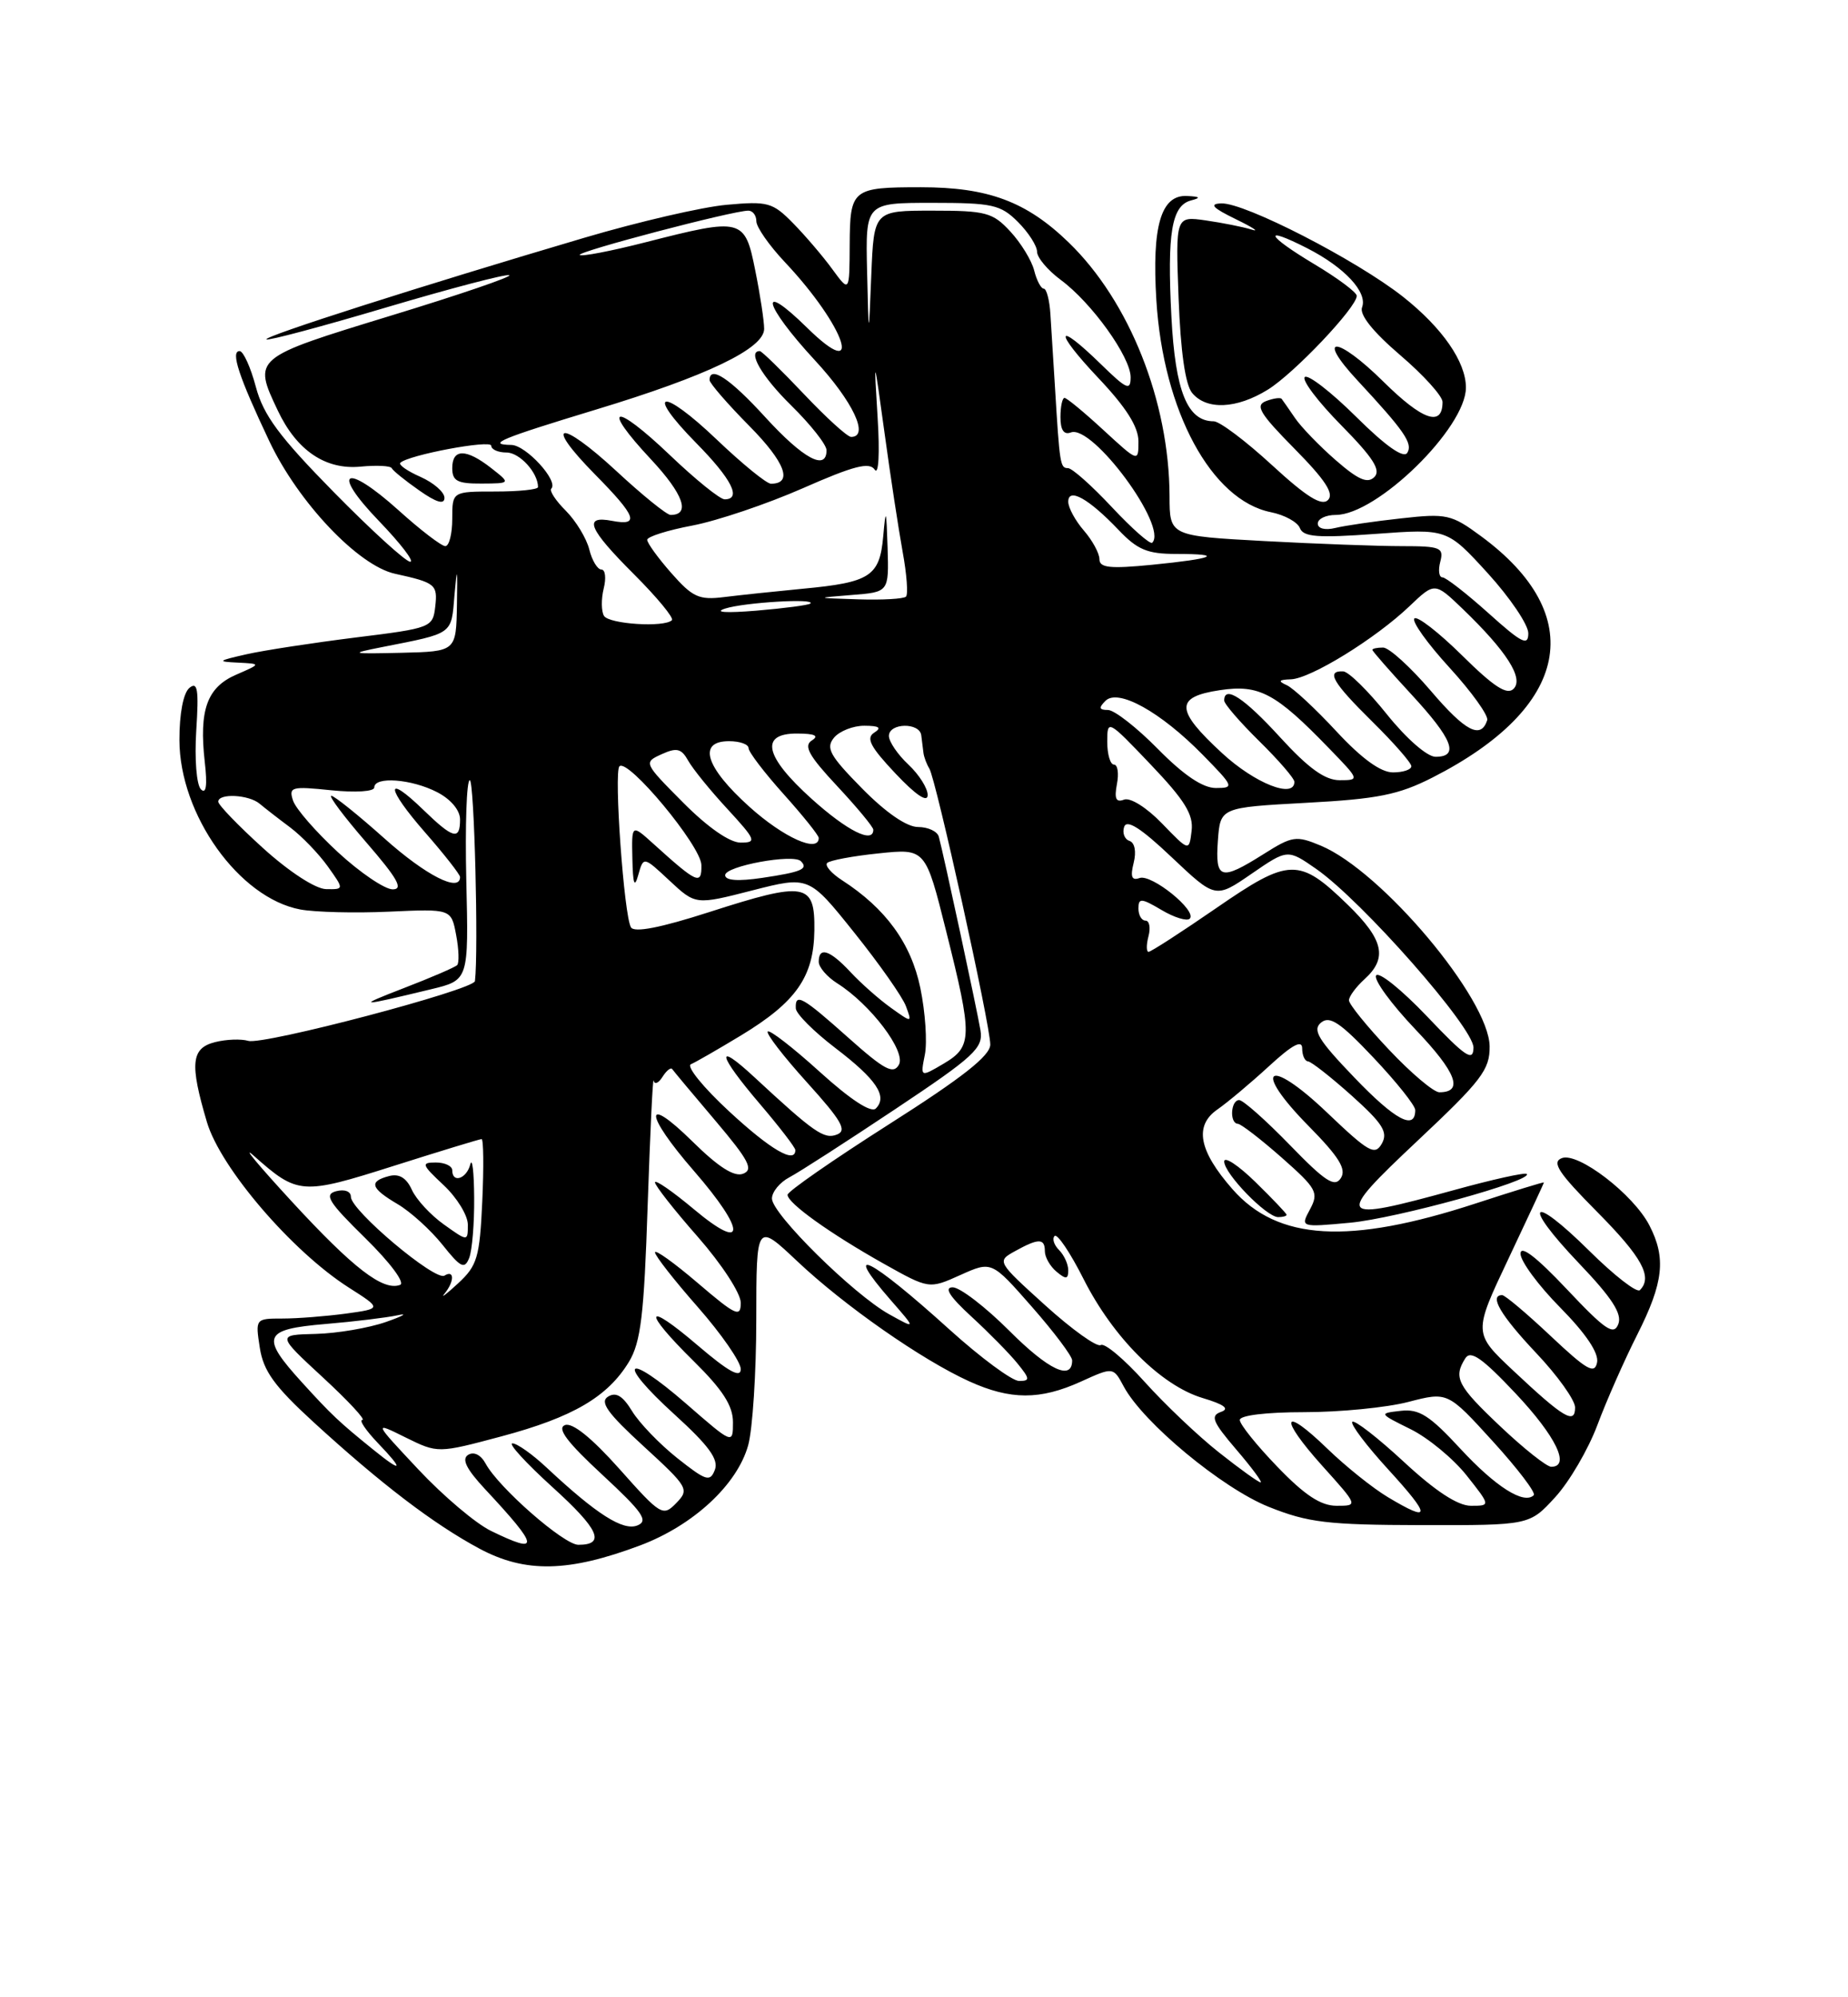 <?xml version="1.0" encoding="UTF-8" standalone="no"?>
<!DOCTYPE svg PUBLIC "-//W3C//DTD SVG 1.1//EN" "http://www.w3.org/Graphics/SVG/1.1/DTD/svg11.dtd" >
<svg xmlns="http://www.w3.org/2000/svg" xmlns:xlink="http://www.w3.org/1999/xlink" version="1.1" viewBox="0 0 237 256">
 <g >
 <path fill="currentColor"
d=" M 82.12 198.07 C 88.93 195.50 94.54 190.30 95.95 185.25 C 96.52 183.19 96.99 175.92 96.99 169.10 C 97.00 156.71 97.00 156.71 102.25 161.66 C 108.30 167.37 118.22 174.29 124.30 177.05 C 129.59 179.45 133.39 179.46 138.63 177.08 C 142.77 175.20 142.77 175.20 144.11 177.70 C 146.58 182.33 156.74 190.75 162.72 193.14 C 167.77 195.16 170.25 195.45 182.33 195.48 C 196.15 195.50 196.15 195.50 199.44 191.91 C 201.26 189.93 203.69 185.77 204.86 182.65 C 206.02 179.54 208.33 174.31 209.99 171.03 C 213.35 164.37 213.69 161.24 211.53 157.06 C 209.48 153.08 202.38 147.64 200.30 148.44 C 198.96 148.95 199.85 150.31 204.82 155.32 C 210.60 161.15 211.98 163.68 210.31 165.36 C 209.92 165.74 207.01 163.48 203.83 160.33 C 196.23 152.82 195.10 154.16 202.50 161.92 C 206.75 166.37 208.06 168.40 207.54 169.72 C 206.96 171.21 205.88 170.48 200.92 165.22 C 197.02 161.09 195.00 159.54 195.00 160.69 C 195.00 161.65 197.29 164.76 200.10 167.60 C 203.40 170.95 205.06 173.42 204.82 174.63 C 204.51 176.18 203.51 175.61 198.88 171.25 C 195.81 168.36 193.01 166.00 192.65 166.00 C 190.93 166.00 192.45 168.59 197.00 173.41 C 199.75 176.31 202.00 179.46 202.00 180.40 C 202.00 182.62 200.56 181.77 194.07 175.68 C 188.94 170.86 188.94 170.86 193.47 161.30 C 195.96 156.04 198.00 151.66 198.00 151.56 C 198.00 151.47 194.06 152.68 189.25 154.25 C 172.99 159.56 163.86 159.03 158.06 152.42 C 153.74 147.50 153.13 144.29 156.12 142.21 C 157.43 141.30 160.41 138.80 162.75 136.65 C 165.74 133.90 167.00 133.23 167.00 134.37 C 167.00 135.27 167.34 136.02 167.75 136.04 C 168.16 136.07 170.69 138.05 173.36 140.44 C 177.34 144.01 178.03 145.12 177.22 146.57 C 176.33 148.15 175.55 147.71 170.21 142.62 C 162.57 135.33 160.47 136.87 167.85 144.35 C 171.73 148.29 172.70 149.85 171.96 151.00 C 171.17 152.23 169.97 151.45 165.41 146.75 C 162.34 143.59 159.42 141.00 158.92 141.00 C 157.83 141.00 157.66 143.98 158.75 144.04 C 159.16 144.06 161.69 146.01 164.37 148.37 C 168.87 152.34 169.15 152.85 168.01 154.99 C 166.76 157.31 166.76 157.31 173.14 156.72 C 179.11 156.16 196.65 151.32 195.80 150.47 C 195.58 150.25 191.38 151.18 186.46 152.54 C 171.38 156.69 171.08 156.28 181.79 146.22 C 190.00 138.51 191.07 137.11 191.04 134.12 C 190.97 128.02 177.21 111.66 169.39 108.39 C 166.22 107.07 165.74 107.14 162.02 109.49 C 156.54 112.94 155.83 112.73 156.19 107.75 C 156.50 103.50 156.50 103.50 167.50 102.90 C 176.69 102.41 179.36 101.87 183.71 99.66 C 201.38 90.67 203.75 78.88 189.93 68.72 C 186.15 65.93 185.52 65.79 179.70 66.44 C 176.29 66.81 172.49 67.37 171.25 67.67 C 169.94 67.99 169.00 67.75 169.00 67.11 C 169.00 66.50 170.03 66.00 171.30 66.00 C 176.59 66.00 188.00 54.85 188.00 49.68 C 188.00 46.39 184.99 42.04 179.95 38.05 C 173.98 33.34 159.64 25.97 156.63 26.07 C 155.03 26.13 155.49 26.63 158.50 28.10 C 160.70 29.17 161.60 29.77 160.50 29.42 C 159.40 29.08 156.76 28.56 154.63 28.25 C 150.76 27.70 150.76 27.70 151.15 38.22 C 151.41 45.08 152.01 49.31 152.89 50.37 C 154.73 52.59 158.59 52.42 162.60 49.94 C 165.98 47.85 174.00 39.39 174.00 37.92 C 174.00 37.47 171.54 35.64 168.54 33.85 C 162.38 30.16 161.80 28.84 167.65 31.82 C 172.45 34.27 175.42 37.47 174.68 39.39 C 174.32 40.33 176.07 42.52 179.56 45.51 C 182.55 48.06 185.00 50.77 185.00 51.52 C 185.00 54.76 182.45 53.89 177.43 48.93 C 171.45 43.02 168.63 42.89 174.10 48.77 C 180.11 55.24 181.22 56.84 180.48 58.04 C 180.01 58.79 177.72 57.19 173.91 53.41 C 170.69 50.22 167.73 47.94 167.33 48.33 C 166.94 48.73 169.05 51.51 172.02 54.52 C 176.10 58.66 177.13 60.27 176.26 61.14 C 175.38 62.02 174.18 61.49 171.30 58.98 C 169.21 57.16 166.86 54.73 166.08 53.58 C 165.30 52.44 164.53 51.33 164.37 51.13 C 164.22 50.92 163.31 51.05 162.36 51.41 C 160.93 51.96 161.56 53.00 166.03 57.53 C 169.97 61.52 171.12 63.28 170.31 64.09 C 169.50 64.90 167.57 63.70 163.11 59.60 C 159.76 56.52 156.41 54.00 155.66 54.00 C 152.28 54.00 150.73 50.19 150.23 40.61 C 149.67 29.85 150.26 26.34 152.75 25.69 C 154.05 25.35 153.92 25.20 152.23 25.12 C 148.89 24.95 147.71 28.99 148.30 38.50 C 149.18 52.70 155.36 64.12 162.99 65.65 C 164.74 66.00 166.42 66.92 166.71 67.69 C 167.15 68.83 169.00 68.97 176.42 68.43 C 185.58 67.76 185.58 67.76 190.79 73.46 C 193.65 76.60 196.00 80.07 196.00 81.17 C 196.00 82.85 195.16 82.43 190.89 78.59 C 188.08 76.07 185.42 74.00 184.99 74.00 C 184.55 74.00 184.42 73.10 184.71 72.00 C 185.19 70.18 184.74 70.00 179.77 70.00 C 176.77 70.00 168.84 69.71 162.16 69.35 C 150.00 68.69 150.00 68.69 149.99 63.60 C 149.95 51.45 144.86 38.64 137.07 31.09 C 131.64 25.83 126.73 24.00 118.10 24.00 C 109.28 24.00 109.01 24.22 108.97 31.36 C 108.94 37.50 108.94 37.50 106.74 34.50 C 105.54 32.85 103.27 30.20 101.72 28.62 C 99.09 25.94 98.47 25.77 93.19 26.25 C 90.05 26.53 81.87 28.43 74.99 30.46 C 53.99 36.66 33.78 43.11 34.17 43.50 C 34.37 43.70 41.26 41.86 49.48 39.42 C 57.71 36.98 64.83 35.11 65.31 35.27 C 65.79 35.43 58.94 37.77 50.09 40.47 C 32.43 45.87 32.42 45.87 35.63 52.63 C 38.05 57.74 41.74 60.24 46.23 59.81 C 48.29 59.61 50.10 59.70 50.24 60.01 C 50.38 60.32 51.96 61.60 53.75 62.85 C 55.96 64.41 57.00 64.71 57.00 63.81 C 57.00 63.08 55.62 61.88 53.94 61.13 C 52.26 60.39 51.09 59.58 51.34 59.32 C 52.34 58.32 63.00 56.32 63.00 57.13 C 63.00 57.61 63.88 58.00 64.96 58.00 C 66.64 58.00 69.00 60.59 69.00 62.43 C 69.00 62.75 66.53 63.00 63.50 63.00 C 58.00 63.00 58.00 63.00 58.00 66.50 C 58.00 68.42 57.60 70.00 57.11 70.00 C 56.62 70.00 53.92 67.94 51.12 65.41 C 44.22 59.21 42.33 60.28 48.63 66.81 C 51.38 69.67 53.17 72.00 52.61 72.00 C 52.04 72.00 47.63 67.98 42.81 63.08 C 35.81 55.96 33.78 53.22 32.81 49.58 C 32.14 47.06 31.20 45.00 30.73 45.00 C 29.54 45.00 30.62 48.27 34.55 56.57 C 38.27 64.41 45.95 72.51 50.66 73.54 C 55.85 74.68 56.14 74.92 55.82 77.74 C 55.51 80.43 55.31 80.51 45.61 81.71 C 40.17 82.39 33.87 83.35 31.61 83.86 C 27.90 84.70 27.79 84.80 30.50 84.93 C 33.50 85.08 33.50 85.08 30.28 86.48 C 26.55 88.10 25.51 90.99 26.26 97.65 C 26.61 100.69 26.44 101.84 25.77 101.17 C 25.20 100.60 24.94 97.28 25.17 93.63 C 25.51 88.36 25.34 87.31 24.29 88.17 C 23.51 88.82 23.00 91.48 23.01 94.87 C 23.03 104.41 30.66 115.10 38.51 116.57 C 40.40 116.92 45.53 117.05 49.91 116.85 C 57.87 116.49 57.87 116.49 58.50 119.85 C 58.85 121.69 58.90 123.43 58.63 123.70 C 58.35 123.98 55.29 125.30 51.81 126.64 C 45.58 129.05 45.90 129.06 55.30 126.79 C 60.11 125.63 60.11 125.63 59.80 112.81 C 59.64 105.76 59.84 100.00 60.25 100.00 C 60.82 100.00 61.38 121.83 60.91 125.75 C 60.77 126.87 33.77 133.98 31.84 133.41 C 30.92 133.14 29.01 133.21 27.59 133.57 C 24.51 134.34 24.31 136.32 26.54 143.83 C 28.29 149.71 37.45 160.39 44.73 165.03 C 48.97 167.73 48.97 167.73 44.35 168.37 C 41.80 168.71 38.15 169.00 36.23 169.00 C 32.76 169.00 32.74 169.02 33.32 172.75 C 33.78 175.73 35.20 177.69 40.20 182.27 C 48.90 190.23 55.61 195.34 61.50 198.50 C 67.38 201.64 72.91 201.53 82.12 198.07 Z  M 165.00 155.70 C 165.00 155.54 163.20 153.65 161.00 151.50 C 158.80 149.35 157.00 148.17 157.00 148.87 C 157.00 150.43 162.42 156.00 163.92 156.00 C 164.52 156.00 165.00 155.87 165.00 155.70 Z  M 63.00 60.00 C 59.78 57.48 58.00 57.48 58.00 60.00 C 58.00 61.65 58.66 62.00 61.75 61.98 C 65.50 61.96 65.50 61.96 63.00 60.00 Z  M 62.97 196.22 C 61.02 195.28 56.83 191.73 53.65 188.34 C 47.88 182.19 47.88 182.19 52.01 184.24 C 56.15 186.28 56.15 186.28 64.32 184.10 C 73.48 181.65 77.93 179.04 80.66 174.55 C 82.18 172.02 82.60 168.58 83.06 154.50 C 83.38 145.15 83.72 137.95 83.83 138.50 C 83.94 139.05 84.45 138.84 84.96 138.03 C 85.47 137.22 86.04 136.77 86.21 137.03 C 86.39 137.29 88.88 140.27 91.75 143.65 C 96.04 148.72 96.67 149.91 95.30 150.44 C 94.16 150.88 92.14 149.59 88.82 146.32 C 82.49 140.09 82.61 142.75 89.00 150.09 C 95.71 157.81 95.71 160.62 89.00 155.00 C 86.25 152.70 84.00 151.14 84.00 151.55 C 84.00 151.95 86.47 155.10 89.50 158.54 C 92.56 162.03 95.00 165.77 95.00 166.98 C 95.00 168.91 94.37 168.62 89.50 164.46 C 86.47 161.87 84.00 160.10 84.00 160.52 C 84.00 160.94 86.47 164.10 89.50 167.54 C 92.53 170.99 95.00 174.56 95.00 175.48 C 95.00 176.68 93.44 175.82 89.50 172.46 C 82.63 166.59 82.31 167.91 89.00 174.50 C 92.68 178.13 94.00 180.18 94.00 182.28 C 94.00 185.14 94.00 185.14 87.99 179.91 C 80.18 173.12 78.87 174.36 86.52 181.31 C 90.90 185.29 92.19 187.06 91.68 188.39 C 91.07 189.98 90.56 189.82 86.87 186.90 C 84.60 185.10 81.99 182.39 81.07 180.88 C 79.87 178.91 79.00 178.38 77.98 179.01 C 76.88 179.69 77.90 181.12 82.53 185.36 C 88.27 190.62 88.43 190.90 86.73 192.65 C 85.02 194.41 84.75 194.25 79.44 188.28 C 75.87 184.28 73.40 182.29 72.45 182.66 C 71.39 183.07 72.73 184.85 77.24 189.02 C 82.44 193.84 83.20 194.94 81.74 195.52 C 79.90 196.25 76.51 194.09 70.14 188.14 C 68.30 186.41 66.31 185.00 65.72 185.00 C 65.14 185.00 67.44 187.51 70.83 190.59 C 76.82 196.01 77.72 198.00 74.17 198.00 C 72.32 198.00 63.96 190.69 62.29 187.61 C 61.67 186.47 60.78 186.02 60.04 186.47 C 59.17 187.01 59.81 188.29 62.21 190.87 C 69.18 198.33 69.32 199.32 62.97 196.22 Z  M 178.00 191.90 C 176.07 190.75 172.60 187.97 170.27 185.72 C 164.43 180.06 163.93 181.59 169.56 187.86 C 174.19 193.00 174.19 193.00 171.41 193.00 C 169.39 193.00 167.32 191.64 163.82 188.00 C 161.17 185.26 159.00 182.56 159.00 182.00 C 159.00 181.41 162.41 181.00 167.28 181.00 C 171.84 181.00 177.84 180.41 180.61 179.69 C 185.66 178.38 185.66 178.38 191.45 184.74 C 194.63 188.23 197.00 191.34 196.70 191.64 C 195.45 192.88 191.82 190.58 187.30 185.70 C 183.35 181.42 182.00 180.56 179.65 180.83 C 176.81 181.15 176.82 181.16 180.90 183.18 C 183.15 184.29 186.38 186.96 188.08 189.10 C 191.17 193.00 191.17 193.00 188.64 193.00 C 186.96 193.00 184.08 191.12 180.03 187.36 C 176.68 184.26 173.71 181.96 173.43 182.24 C 173.15 182.52 175.23 185.28 178.06 188.37 C 183.57 194.40 183.55 195.22 178.00 191.90 Z  M 156.34 186.17 C 153.67 184.07 149.37 179.98 146.78 177.10 C 144.18 174.21 141.66 172.09 141.17 172.40 C 140.68 172.70 137.48 170.41 134.05 167.31 C 127.85 161.70 127.83 161.66 130.16 160.37 C 133.19 158.69 134.00 158.69 134.00 160.38 C 134.00 161.14 134.68 162.32 135.50 163.00 C 136.71 164.01 137.00 163.97 137.00 162.82 C 137.00 162.04 136.47 160.87 135.82 160.22 C 135.17 159.57 134.91 158.76 135.25 158.42 C 135.59 158.08 137.26 160.56 138.96 163.93 C 142.76 171.45 148.91 177.59 154.24 179.19 C 157.02 180.02 157.74 180.57 156.58 180.97 C 155.19 181.46 155.51 182.24 158.54 185.78 C 160.53 188.10 161.94 190.00 161.67 190.00 C 161.40 190.00 159.00 188.28 156.34 186.17 Z  M 48.00 185.91 C 43.46 182.25 42.54 181.37 38.75 177.21 C 33.36 171.29 33.73 170.38 41.75 169.70 C 45.46 169.39 49.62 168.88 51.00 168.58 C 52.38 168.28 51.70 168.67 49.50 169.44 C 47.30 170.21 43.25 170.90 40.50 170.97 C 35.50 171.09 35.50 171.09 41.41 176.55 C 44.66 179.55 46.94 182.00 46.47 182.00 C 46.01 182.00 46.92 183.35 48.50 185.00 C 51.81 188.45 51.61 188.83 48.00 185.91 Z  M 192.44 182.85 C 186.89 177.61 186.36 176.57 187.92 174.10 C 188.60 173.02 190.07 174.04 194.37 178.60 C 199.54 184.09 201.44 188.00 198.94 188.00 C 198.36 188.00 195.43 185.68 192.44 182.85 Z  M 121.78 170.42 C 111.52 161.14 107.83 159.30 114.25 166.66 C 117.50 170.38 117.50 170.38 114.01 168.44 C 109.44 165.89 99.00 155.59 99.00 153.62 C 99.00 152.77 100.01 151.54 101.25 150.89 C 102.49 150.24 108.60 146.30 114.83 142.15 C 124.99 135.38 126.12 134.33 125.74 132.05 C 125.31 129.46 121.02 109.53 120.40 107.25 C 120.22 106.56 119.02 106.00 117.74 106.00 C 116.29 106.00 113.61 104.16 110.55 101.05 C 106.40 96.84 105.87 95.87 106.96 94.55 C 107.67 93.70 109.43 93.01 110.87 93.02 C 112.77 93.03 113.11 93.27 112.11 93.91 C 111.03 94.60 111.62 95.73 114.84 99.14 C 117.44 101.90 118.96 102.92 118.97 101.92 C 118.99 101.06 117.88 99.29 116.50 98.00 C 115.12 96.71 114.00 95.05 114.00 94.33 C 114.00 92.64 117.95 92.57 118.15 94.25 C 118.24 94.94 118.36 95.95 118.43 96.50 C 118.50 97.05 118.84 97.95 119.18 98.50 C 120.03 99.85 127.00 131.40 127.00 133.88 C 127.00 135.31 123.46 138.10 114.00 144.11 C 106.85 148.66 101.00 152.72 101.00 153.14 C 101.00 154.21 106.46 158.11 113.33 161.97 C 119.15 165.23 119.15 165.23 123.17 163.42 C 127.18 161.62 127.18 161.62 132.34 167.50 C 135.18 170.73 137.50 173.82 137.50 174.36 C 137.50 177.03 134.48 175.61 129.45 170.58 C 126.38 167.51 123.11 165.00 122.18 165.00 C 121.03 165.00 121.78 166.18 124.58 168.75 C 126.82 170.81 129.48 173.51 130.48 174.75 C 132.10 176.74 132.12 177.00 130.69 177.00 C 129.80 177.00 125.79 174.04 121.78 170.42 Z  M 57.01 165.81 C 58.29 164.24 58.29 162.70 57.00 163.50 C 55.81 164.24 45.00 155.15 45.00 153.40 C 45.00 152.70 44.20 152.40 43.11 152.68 C 41.52 153.10 42.12 154.06 46.86 158.71 C 50.06 161.85 51.98 164.44 51.31 164.69 C 49.12 165.50 45.32 162.57 37.42 154.00 C 33.11 149.32 30.91 146.68 32.54 148.13 C 38.19 153.14 38.69 153.18 50.48 149.44 C 56.44 147.55 61.52 146.00 61.76 146.00 C 62.01 146.00 62.05 149.59 61.85 153.98 C 61.52 161.17 61.21 162.22 58.75 164.49 C 57.25 165.88 56.46 166.47 57.01 165.81 Z  M 60.81 153.50 C 60.79 150.20 60.56 148.29 60.31 149.25 C 59.83 151.10 58.00 151.70 58.00 150.00 C 58.00 149.45 57.05 149.00 55.89 149.00 C 53.98 149.00 54.08 149.27 56.89 151.90 C 58.60 153.50 60.00 155.78 60.00 156.97 C 60.00 159.14 60.00 159.14 56.92 156.94 C 55.23 155.74 53.38 153.74 52.82 152.50 C 52.12 150.96 51.18 150.40 49.89 150.74 C 47.26 151.43 47.52 152.29 51.00 154.34 C 52.66 155.32 55.24 157.66 56.75 159.55 C 59.08 162.48 59.58 162.72 60.17 161.24 C 60.55 160.28 60.84 156.80 60.81 153.50 Z  M 93.50 142.44 C 90.20 139.39 88.00 136.68 88.60 136.41 C 89.21 136.15 92.09 134.49 95.02 132.72 C 102.11 128.43 104.36 125.21 104.44 119.26 C 104.52 113.13 103.34 112.92 90.94 116.91 C 84.72 118.91 81.35 119.57 80.92 118.86 C 80.03 117.43 78.71 98.95 79.44 98.22 C 80.52 97.14 89.91 108.43 89.95 110.87 C 90.00 113.50 89.42 113.24 83.75 108.11 C 81.00 105.63 81.00 105.63 81.10 110.06 C 81.17 113.35 81.37 113.89 81.86 112.13 C 82.53 109.76 82.53 109.76 85.87 112.88 C 89.21 115.99 89.21 115.99 96.47 114.13 C 103.74 112.27 103.74 112.27 109.56 119.54 C 112.76 123.53 115.74 127.77 116.18 128.96 C 116.98 131.12 116.98 131.12 114.24 129.16 C 112.73 128.08 110.41 126.03 109.08 124.60 C 106.43 121.76 105.00 121.29 105.00 123.27 C 105.00 123.97 106.06 125.20 107.35 126.02 C 111.63 128.71 116.23 134.77 115.28 136.47 C 114.57 137.74 113.42 137.13 108.80 133.01 C 102.88 127.73 101.96 127.22 102.06 129.25 C 102.09 129.94 104.36 132.21 107.11 134.31 C 112.40 138.34 113.87 140.53 112.32 142.08 C 111.72 142.68 109.06 140.94 105.14 137.39 C 101.72 134.29 98.71 131.96 98.46 132.21 C 98.21 132.46 100.47 135.39 103.49 138.73 C 107.94 143.65 108.67 144.91 107.33 145.42 C 105.69 146.06 104.42 145.18 96.75 138.07 C 91.64 133.33 92.03 135.15 97.50 141.55 C 99.97 144.45 102.00 147.08 102.00 147.41 C 102.00 149.22 98.80 147.35 93.50 142.44 Z  M 173.71 138.13 C 169.05 133.28 168.28 132.01 169.42 131.07 C 170.53 130.15 171.88 131.05 176.15 135.57 C 179.09 138.68 181.50 141.70 181.50 142.28 C 181.50 144.94 178.93 143.57 173.71 138.13 Z  M 178.15 134.56 C 175.32 131.57 173.00 128.71 173.00 128.21 C 173.00 127.72 173.90 126.50 175.00 125.50 C 177.98 122.80 177.45 120.44 172.86 115.98 C 166.59 109.89 165.37 109.92 155.97 116.40 C 151.50 119.48 147.60 122.00 147.30 122.00 C 147.01 122.00 147.00 121.10 147.29 120.00 C 147.58 118.90 147.40 118.00 146.91 118.00 C 146.41 118.00 146.00 117.30 146.00 116.44 C 146.00 115.08 146.37 115.10 148.97 116.64 C 150.60 117.61 152.23 118.10 152.58 117.75 C 153.58 116.76 147.68 111.99 146.14 112.54 C 145.14 112.90 144.94 112.38 145.39 110.59 C 145.75 109.15 145.53 108.01 144.85 107.78 C 144.22 107.57 143.91 106.76 144.17 105.98 C 144.51 104.98 146.33 106.15 150.26 109.87 C 155.88 115.18 155.88 115.18 160.50 112.00 C 165.13 108.82 165.13 108.82 168.81 111.38 C 174.69 115.48 189.01 131.74 188.97 134.28 C 188.94 136.14 187.96 135.48 183.01 130.27 C 179.75 126.85 176.82 124.49 176.48 125.03 C 176.15 125.57 178.42 128.68 181.53 131.95 C 186.79 137.46 187.75 140.00 184.59 140.00 C 183.87 140.00 180.97 137.55 178.15 134.56 Z  M 118.61 135.18 C 118.93 133.58 118.67 129.73 118.03 126.63 C 116.84 120.90 113.60 116.45 108.00 112.83 C 106.62 111.94 105.76 110.95 106.08 110.61 C 106.40 110.28 109.37 109.72 112.68 109.38 C 118.69 108.75 118.69 108.75 121.34 119.34 C 124.75 132.92 124.72 134.14 121.02 136.33 C 118.03 138.09 118.03 138.09 118.61 135.18 Z  M 33.74 108.71 C 30.57 105.84 27.98 103.16 27.99 102.75 C 28.01 101.65 31.89 101.84 33.29 103.01 C 33.96 103.57 35.72 104.94 37.21 106.05 C 38.70 107.17 40.87 109.42 42.03 111.04 C 44.14 114.00 44.14 114.00 41.82 113.96 C 40.47 113.94 37.10 111.75 33.74 108.71 Z  M 43.35 109.24 C 40.52 106.63 37.92 103.65 37.58 102.61 C 37.00 100.86 37.38 100.76 42.48 101.29 C 45.62 101.61 48.00 101.45 48.00 100.93 C 48.00 99.48 52.78 99.84 56.05 101.53 C 57.81 102.43 59.00 103.85 59.00 105.03 C 59.00 107.74 58.13 107.52 54.31 103.82 C 49.33 98.99 49.47 100.93 54.53 106.71 C 56.99 109.52 59.00 112.09 59.00 112.41 C 59.00 114.44 54.63 112.22 49.34 107.50 C 45.95 104.47 42.87 102.00 42.49 102.00 C 42.11 102.00 44.14 104.70 47.00 108.00 C 51.00 112.62 51.77 114.00 50.35 113.99 C 49.33 113.98 46.18 111.85 43.35 109.24 Z  M 93.00 112.17 C 93.00 111.01 101.73 109.40 102.71 110.38 C 103.71 111.38 102.79 111.77 97.75 112.52 C 94.64 112.98 93.00 112.86 93.00 112.17 Z  M 149.03 105.55 C 147.06 103.51 144.96 102.19 144.16 102.49 C 143.12 102.89 142.89 102.38 143.24 100.51 C 143.51 99.13 143.34 98.00 142.86 98.00 C 142.39 98.00 142.00 96.68 142.00 95.07 C 142.00 92.19 142.08 92.23 147.57 97.99 C 151.94 102.57 153.08 104.41 152.82 106.49 C 152.50 109.14 152.50 109.14 149.03 105.55 Z  M 87.61 102.87 C 82.54 97.77 82.52 97.73 84.85 96.67 C 86.79 95.79 87.38 95.93 88.26 97.50 C 88.84 98.54 91.10 101.33 93.29 103.69 C 96.95 107.67 97.08 108.00 94.98 108.00 C 93.58 108.00 90.76 106.04 87.61 102.87 Z  M 96.11 103.41 C 90.46 98.33 89.42 95.00 93.50 95.00 C 94.88 95.00 96.00 95.40 96.00 95.89 C 96.00 96.38 98.03 99.04 100.50 101.79 C 102.97 104.54 105.00 107.07 105.00 107.40 C 105.00 109.38 100.50 107.36 96.11 103.41 Z  M 104.11 102.41 C 98.04 96.95 97.39 93.99 102.25 94.02 C 104.51 94.03 105.08 94.30 104.11 94.91 C 103.03 95.60 103.74 96.88 107.36 100.75 C 109.91 103.48 112.00 106.00 112.00 106.35 C 112.00 108.17 108.67 106.51 104.11 102.41 Z  M 148.50 96.00 C 145.79 93.25 142.91 91.00 142.09 91.00 C 140.95 91.00 140.88 90.72 141.77 89.83 C 143.39 88.21 148.83 91.23 154.24 96.74 C 158.25 100.83 158.32 101.00 155.92 101.00 C 154.25 101.00 151.80 99.35 148.50 96.00 Z  M 156.75 96.55 C 150.71 90.99 150.65 89.33 156.45 88.46 C 161.48 87.70 163.59 88.83 170.45 95.92 C 174.38 99.97 174.39 100.00 171.80 100.00 C 169.92 100.00 167.80 98.47 164.17 94.50 C 159.57 89.46 157.00 87.77 157.00 89.79 C 157.00 90.23 159.03 92.57 161.50 95.00 C 163.97 97.43 166.00 99.77 166.00 100.21 C 166.00 102.41 160.95 100.42 156.75 96.55 Z  M 171.40 93.75 C 168.72 90.86 165.85 88.19 165.02 87.82 C 163.86 87.30 163.99 87.12 165.55 87.07 C 168.09 86.98 176.38 81.87 180.75 77.71 C 184.00 74.61 184.00 74.61 187.59 78.05 C 193.22 83.47 195.45 86.95 194.11 88.29 C 193.27 89.13 191.58 88.03 187.52 84.02 C 184.51 81.05 181.75 78.91 181.39 79.27 C 181.03 79.64 183.06 82.48 185.91 85.59 C 188.75 88.70 190.92 91.73 190.73 92.31 C 189.91 94.78 187.95 93.77 183.49 88.54 C 180.89 85.50 178.14 83.00 177.38 83.00 C 176.62 83.00 176.00 83.13 176.00 83.29 C 176.00 83.46 178.25 86.02 181.00 89.00 C 186.31 94.74 187.19 97.00 184.11 97.00 C 183.03 97.00 180.37 94.68 177.86 91.55 C 175.46 88.55 172.94 86.07 172.25 86.05 C 170.02 85.96 170.91 87.48 176.00 92.50 C 178.75 95.21 181.00 97.78 181.00 98.21 C 181.00 98.65 179.94 99.00 178.64 99.00 C 177.07 99.00 174.63 97.23 171.40 93.75 Z  M 49.00 82.94 C 58.23 81.12 57.86 81.39 58.29 76.24 C 58.62 72.45 58.68 72.70 58.60 77.50 C 58.50 83.50 58.50 83.50 51.50 83.67 C 44.91 83.82 44.77 83.78 49.00 82.94 Z  M 77.46 78.94 C 77.11 78.36 77.09 76.79 77.42 75.44 C 77.76 74.10 77.63 73.00 77.13 73.00 C 76.63 73.00 75.92 71.84 75.57 70.41 C 75.21 68.99 73.86 66.77 72.57 65.47 C 71.27 64.18 70.43 62.90 70.70 62.63 C 71.67 61.66 67.46 57.06 65.58 57.03 C 62.34 56.98 64.14 56.23 76.39 52.51 C 90.70 48.18 98.00 44.67 98.00 42.15 C 98.00 41.15 97.49 37.78 96.86 34.67 C 95.52 27.96 95.21 27.88 82.80 31.05 C 78.38 32.18 74.58 32.91 74.35 32.68 C 73.94 32.27 93.98 27.00 95.97 27.00 C 96.54 27.00 97.00 27.61 97.00 28.36 C 97.00 29.11 98.65 31.47 100.66 33.60 C 108.43 41.84 110.95 49.32 103.50 42.00 C 97.11 35.73 97.91 39.05 104.50 46.17 C 109.40 51.46 111.54 56.00 109.15 56.00 C 108.67 56.00 105.95 53.52 103.09 50.50 C 100.23 47.48 97.69 45.00 97.44 45.00 C 95.80 45.00 97.68 48.25 101.50 52.00 C 103.97 54.43 106.00 57.00 106.00 57.71 C 106.00 60.41 103.02 58.80 98.17 53.50 C 93.63 48.52 91.00 46.77 91.00 48.72 C 91.00 49.11 93.30 51.77 96.12 54.62 C 100.71 59.27 101.73 62.00 98.87 62.00 C 98.31 62.00 95.18 59.45 91.92 56.34 C 84.83 49.58 82.59 49.98 89.31 56.81 C 93.85 61.42 95.15 64.00 92.93 64.00 C 92.33 64.00 89.18 61.45 85.92 58.34 C 78.73 51.48 76.94 51.88 83.49 58.88 C 87.66 63.35 88.60 66.00 86.00 66.00 C 85.51 66.00 82.37 63.46 79.03 60.36 C 71.77 53.65 69.60 54.00 76.31 60.81 C 81.63 66.20 82.08 67.44 78.50 66.76 C 74.74 66.04 75.44 67.75 81.34 73.64 C 84.28 76.58 86.45 79.21 86.17 79.49 C 85.22 80.45 78.12 80.00 77.46 78.94 Z  M 93.00 78.00 C 95.47 77.21 104.72 76.66 103.92 77.36 C 103.69 77.56 100.58 77.97 97.00 78.27 C 93.10 78.59 91.50 78.49 93.00 78.00 Z  M 86.10 73.46 C 84.39 71.52 83.00 69.60 83.00 69.19 C 83.00 68.79 85.61 67.96 88.80 67.36 C 91.99 66.75 98.36 64.60 102.96 62.58 C 109.50 59.70 111.51 59.18 112.18 60.20 C 112.68 60.95 112.84 58.14 112.55 53.50 C 112.06 45.50 112.06 45.50 113.44 55.50 C 114.19 61.00 115.24 67.85 115.76 70.72 C 116.29 73.60 116.48 76.19 116.19 76.47 C 115.90 76.76 113.15 76.92 110.08 76.82 C 104.50 76.64 104.50 76.64 109.25 76.26 C 114.00 75.89 114.00 75.89 113.83 70.20 C 113.67 65.21 113.60 65.03 113.27 68.75 C 112.81 73.87 111.61 74.65 102.95 75.46 C 99.40 75.80 94.86 76.28 92.85 76.53 C 89.65 76.93 88.82 76.55 86.10 73.46 Z  M 141.00 71.68 C 141.00 70.92 140.10 69.27 139.00 68.00 C 137.90 66.73 137.00 65.07 137.00 64.31 C 137.00 62.44 139.63 63.91 143.44 67.91 C 145.87 70.47 147.15 71.00 150.85 71.00 C 157.09 71.00 155.75 71.60 147.75 72.39 C 142.37 72.92 141.00 72.78 141.00 71.68 Z  M 142.61 65.02 C 140.03 62.26 137.49 60.00 136.96 60.00 C 135.97 60.00 135.90 59.57 135.29 49.50 C 135.09 46.20 134.83 42.04 134.71 40.25 C 134.60 38.46 134.21 37.00 133.86 37.00 C 133.51 37.00 132.95 35.95 132.63 34.67 C 132.31 33.39 130.93 31.14 129.57 29.67 C 127.31 27.23 126.44 27.00 119.59 27.00 C 112.08 27.00 112.08 27.00 111.74 35.25 C 111.41 43.50 111.41 43.50 111.20 34.75 C 111.00 26.00 111.00 26.00 119.55 26.00 C 127.29 26.00 128.32 26.23 130.55 28.45 C 131.90 29.80 133.00 31.52 133.00 32.27 C 133.00 33.01 134.36 34.63 136.03 35.87 C 140.01 38.80 145.00 45.76 145.00 48.35 C 145.00 50.13 144.50 49.91 141.21 46.70 C 135.35 40.98 135.08 42.33 140.85 48.44 C 144.42 52.21 146.00 54.70 146.00 56.57 C 146.00 59.25 146.00 59.25 141.52 55.13 C 139.06 52.86 136.81 51.00 136.52 51.00 C 136.24 51.00 136.00 52.11 136.00 53.47 C 136.00 55.11 136.44 55.77 137.33 55.43 C 140.10 54.36 149.81 67.52 147.77 69.56 C 147.51 69.82 145.19 67.77 142.61 65.02 Z "/>
</g>
</svg>
